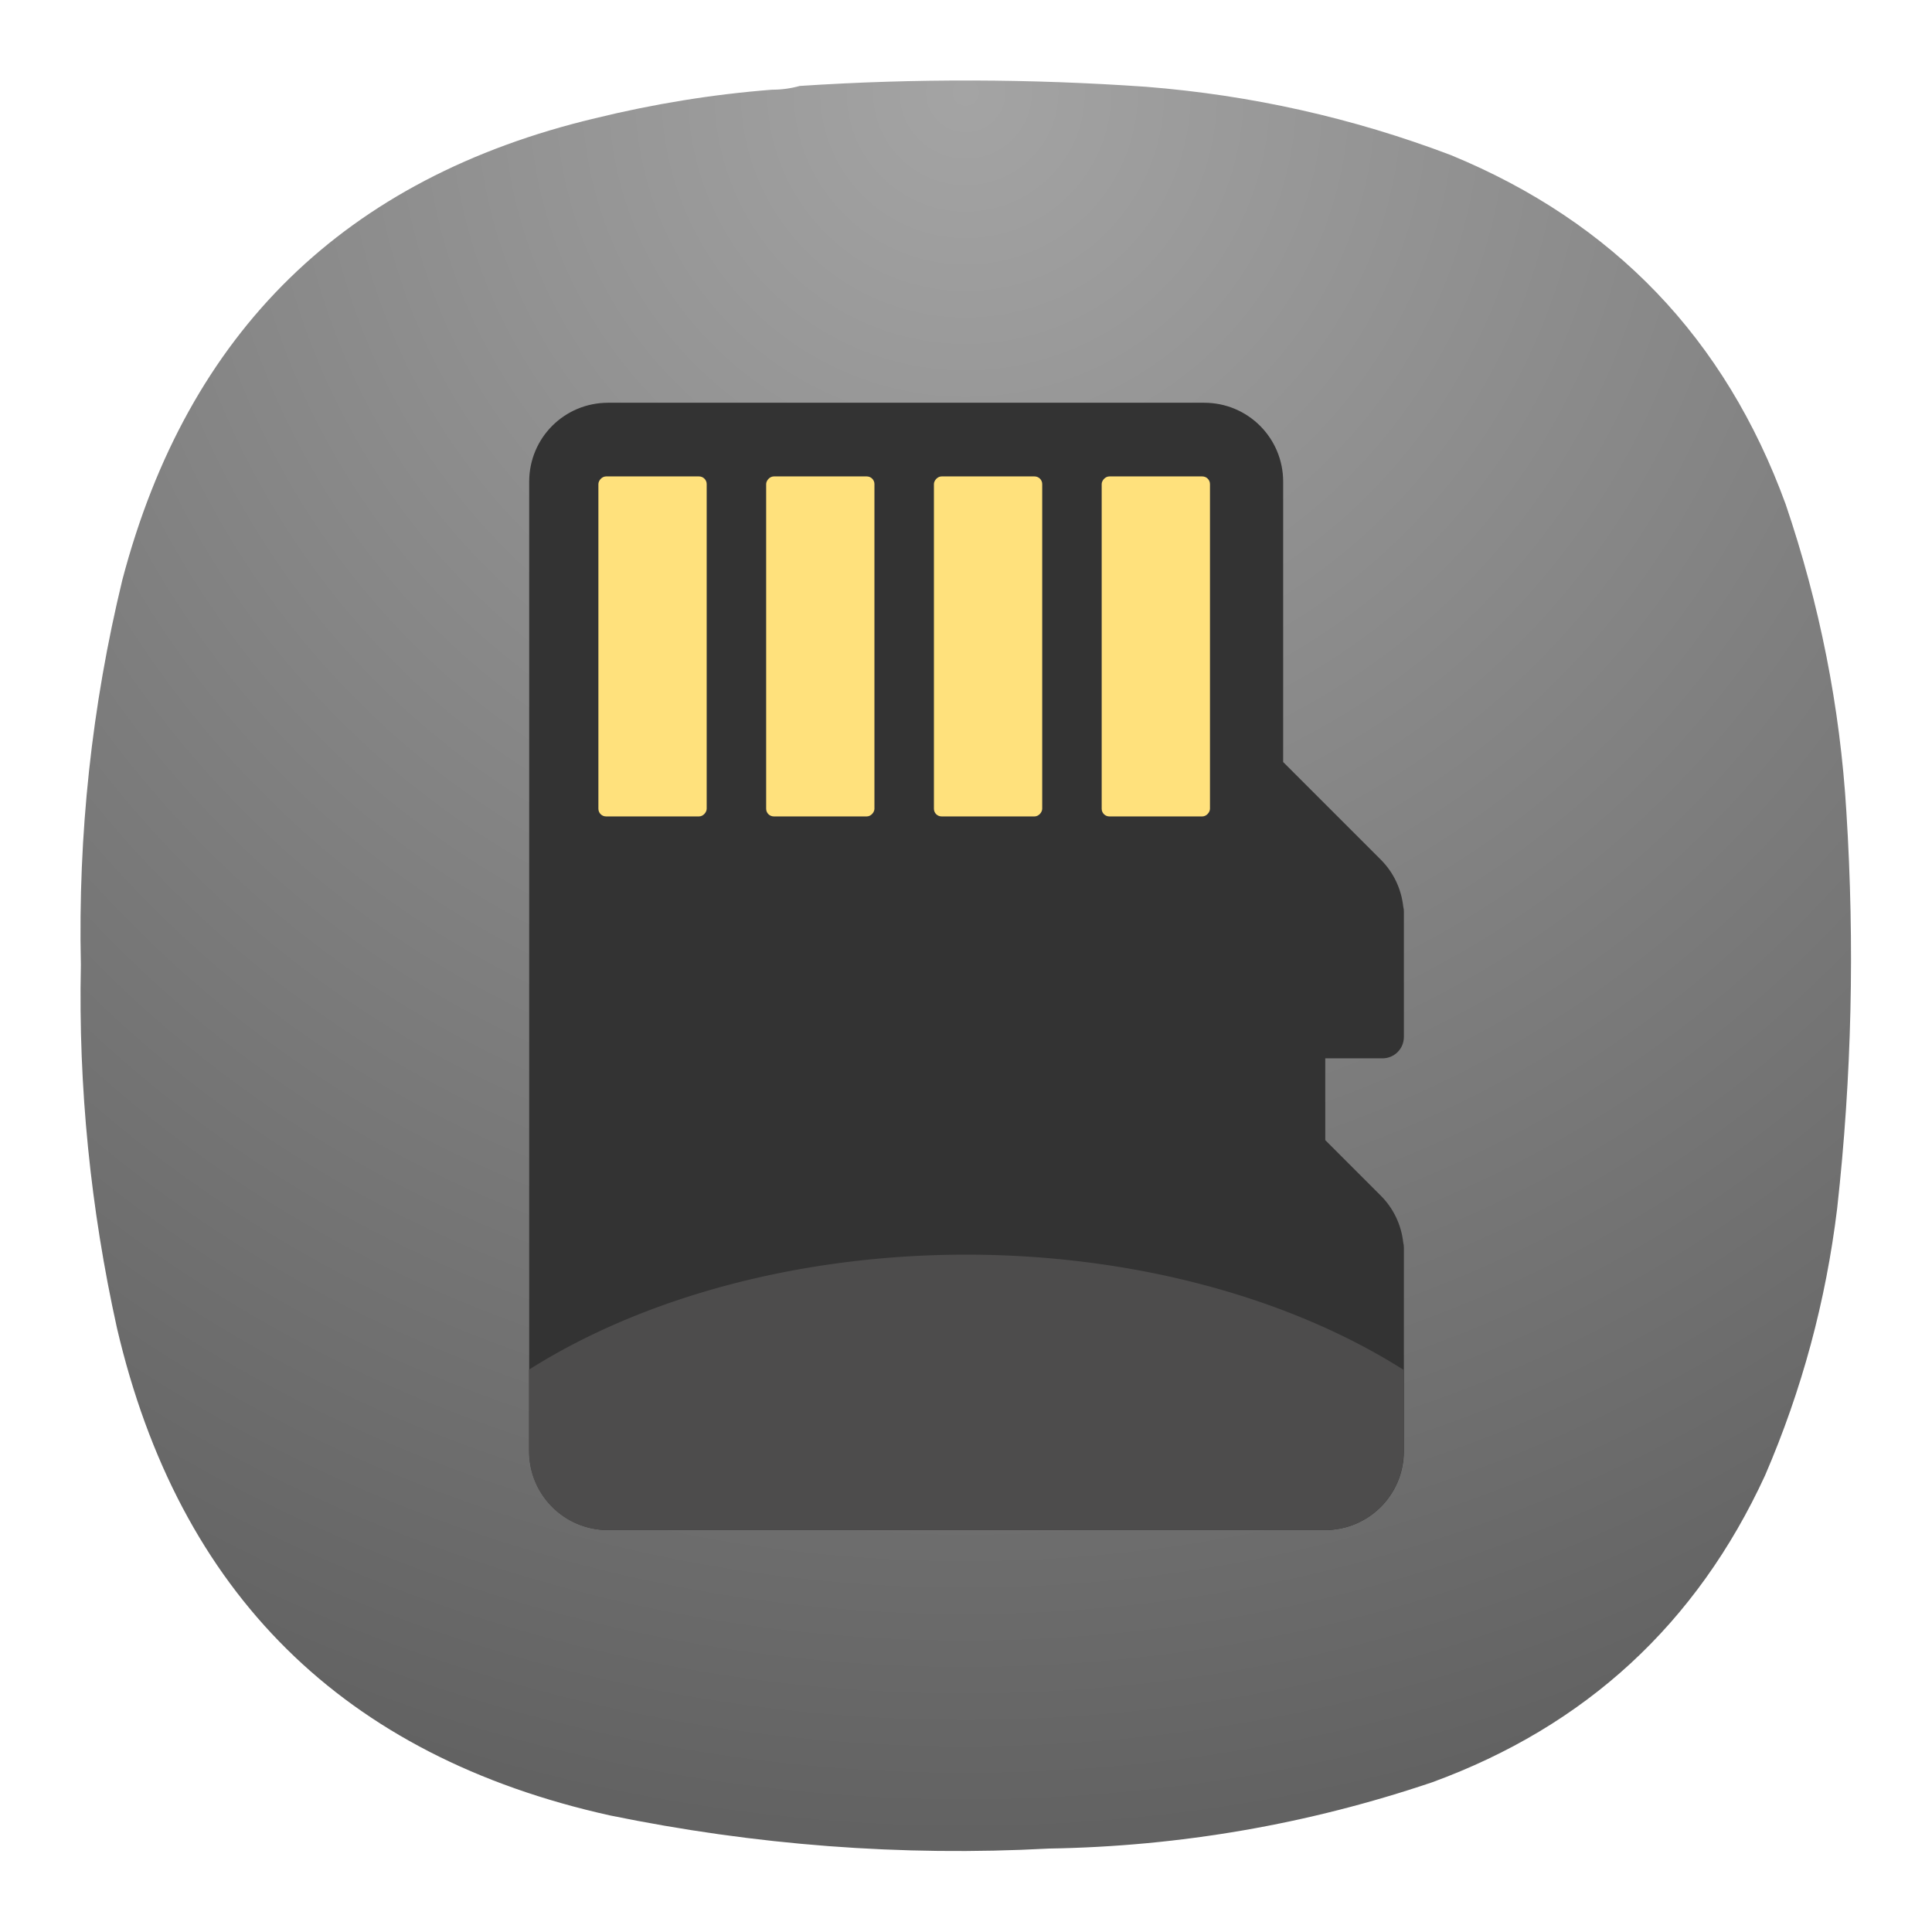 <?xml version="1.0" encoding="UTF-8" standalone="no"?>
<svg
   width="24"
   height="24"
   version="1"
   id="svg22633"
   sodipodi:docname="media-flash.svg"
   xml:space="preserve"
   inkscape:version="1.2.2 (b0a8486541, 2022-12-01)"
   xmlns:inkscape="http://www.inkscape.org/namespaces/inkscape"
   xmlns:sodipodi="http://sodipodi.sourceforge.net/DTD/sodipodi-0.dtd"
   xmlns="http://www.w3.org/2000/svg"
   xmlns:svg="http://www.w3.org/2000/svg"><defs
     id="defs22637"><radialGradient
       id="paint0_radial_1_27"
       cx="0"
       cy="0"
       r="1"
       gradientUnits="userSpaceOnUse"
       gradientTransform="matrix(0,22,-22,0,2.883,-3.503)"><stop
         stop-color="#9BDF6C"
         id="stop5989"
         offset="0"
         style="stop-color:#a4a4a4;stop-opacity:1;" /><stop
         offset="1"
         stop-color="#204705"
         id="stop5991"
         style="stop-color:#626262;stop-opacity:1;" /></radialGradient><radialGradient
       id="paint0_radial_1_284"
       cx="0"
       cy="0"
       r="1"
       gradientUnits="userSpaceOnUse"
       gradientTransform="matrix(-11,22,-22,-11,-24.402,-4.165)"><stop
         stop-color="#9A9A9A"
         id="stop8367" /><stop
         offset="1"
         stop-color="#5D5D5D"
         id="stop8369" /></radialGradient><radialGradient
       fx="0"
       fy="0"
       cx="0"
       cy="0"
       r="1"
       gradientUnits="userSpaceOnUse"
       gradientTransform="matrix(0,16.5,-16.5,0,9,0.75)"
       spreadMethod="pad"
       id="radialGradient12763"><stop
         style="stop-opacity:1;stop-color:#a4a4a4"
         offset="0"
         id="stop12759" /><stop
         style="stop-opacity:1;stop-color:#626262"
         offset="1"
         id="stop12761" /></radialGradient><clipPath
       clipPathUnits="userSpaceOnUse"
       id="clipPath12773"><path
         d="M 0,0 H 19 V 19 H 0 Z"
         id="path12771" /></clipPath><clipPath
       clipPathUnits="userSpaceOnUse"
       id="clipPath12789"><path
         d="M 0,0 H 19 V 19 H 0 Z"
         id="path12787" /></clipPath><radialGradient
       fx="0"
       fy="0"
       cx="0"
       cy="0"
       r="1"
       gradientUnits="userSpaceOnUse"
       gradientTransform="matrix(0,16.5,-16.5,0,9,0.75)"
       spreadMethod="pad"
       id="radialGradient12763-3"><stop
         style="stop-opacity:1;stop-color:#a4a4a4"
         offset="0"
         id="stop12759-6" /><stop
         style="stop-opacity:1;stop-color:#626262"
         offset="1"
         id="stop12761-7" /></radialGradient></defs><sodipodi:namedview
     id="namedview22635"
     pagecolor="#ffffff"
     bordercolor="#000000"
     borderopacity="0.25"
     inkscape:showpageshadow="2"
     inkscape:pageopacity="0.0"
     inkscape:pagecheckerboard="0"
     inkscape:deskcolor="#d1d1d1"
     showgrid="false"
     inkscape:zoom="6.625"
     inkscape:cx="-53.132075"
     inkscape:cy="42.490566"
     inkscape:window-width="2560"
     inkscape:window-height="1000"
     inkscape:window-x="1680"
     inkscape:window-y="0"
     inkscape:window-maximized="1"
     inkscape:current-layer="svg22633" /><g
     id="g12749-5"
     transform="matrix(1.333,0,0,1.333,-4.5225532e-4,-3.504174e-5)"
     style="fill:none"><g
       id="g12751-3"><g
         id="g12757-5"><path
           d="m 7.195,0.836 c 0.09,0 0.176,-0.012 0.258,-0.035 1.078,-0.071 2.156,-0.067 3.231,0.008 0.976,0.078 1.921,0.289 2.836,0.636 1.519,0.625 2.558,1.711 3.121,3.254 0.316,0.93 0.507,1.887 0.566,2.867 0.078,1.235 0.051,2.465 -0.086,3.696 -0.105,0.863 -0.328,1.691 -0.672,2.488 -0.637,1.383 -1.672,2.336 -3.101,2.859 C 12.191,17 11,17.207 9.773,17.227 8.398,17.301 7.035,17.195 5.684,16.918 3.203,16.367 1.668,14.852 1.09,12.375 0.844,11.262 0.73,10.133 0.754,8.992 0.727,7.777 0.855,6.582 1.141,5.402 1.75,3.09 3.219,1.656 5.547,1.102 6.09,0.969 6.641,0.879 7.195,0.836 Z"
           style="fill:url(#radialGradient12763-3);fill-rule:evenodd;stroke:none"
           id="path12765-6" /></g></g></g><g
     id="g3077-2"
     transform="matrix(-1.981,0,0,1.981,-22.541,-11.249)"
     style="fill:none"><g
       id="g2221-9"
       transform="translate(-0.082)"><path
         id="rect1667-1"
         style="fill:#333333;fill-opacity:1;stroke-width:1.805;stroke-linecap:square;stroke-linejoin:round;paint-order:markers stroke fill"
         d="m -18.848,8.204 c -0.274,0 -0.495,0.221 -0.495,0.495 v 1.758 l -0.612,0.612 c -0.083,0.083 -0.129,0.187 -0.141,0.294 -3.8e-5,3.4e-4 3.8e-5,7.61e-4 0,10e-4 -0.003,0.01 -0.004,0.02 -0.004,0.031 -5e-6,4.94e-4 0,0.001 0,0.002 v 0.022 0.675 0.087 c 0,0.074 0.06,0.134 0.134,0.134 h 0.359 v 0.513 l -0.348,0.348 c -0.083,0.083 -0.129,0.187 -0.141,0.294 -3.8e-5,3.4e-4 3.8e-5,7.94e-4 0,10e-4 -0.003,0.01 -0.004,0.02 -0.004,0.031 -5e-6,4.94e-4 0,7.01e-4 0,10e-4 v 0.022 0.675 0.087 c 0,0.002 -1.16e-4,0.004 0,0.007 v 0.102 0.382 c 0,0.274 0.221,0.495 0.495,0.495 h 0.757 1.309 2.429 c 0.274,0 0.495,-0.221 0.495,-0.495 V 8.699 c 0,-0.274 -0.22,-0.495 -0.495,-0.495 z" /><rect
         style="fill:#ffe17c;fill-opacity:1;stroke-width:1.908;stroke-linecap:square;stroke-linejoin:round;paint-order:markers stroke fill"
         id="rect1755-2"
         width="0.679"
         height="2.132"
         x="-18.884"
         y="8.666"
         ry="0.048"
         rx="0.048" /><rect
         style="fill:#ffe17c;fill-opacity:1;stroke-width:1.908;stroke-linecap:square;stroke-linejoin:round;paint-order:markers stroke fill"
         id="rect1757-7"
         width="0.679"
         height="2.132"
         x="-17.832"
         y="8.666"
         ry="0.048"
         rx="0.048" /><rect
         style="fill:#ffe17c;fill-opacity:1;stroke-width:1.908;stroke-linecap:square;stroke-linejoin:round;paint-order:markers stroke fill"
         id="rect1759-0"
         width="0.679"
         height="2.132"
         x="-16.78"
         y="8.666"
         ry="0.048"
         rx="0.048" /><rect
         style="fill:#ffe17c;fill-opacity:1;stroke-width:1.908;stroke-linecap:square;stroke-linejoin:round;paint-order:markers stroke fill"
         id="rect1761-9"
         width="0.679"
         height="2.132"
         x="-15.728"
         y="8.666"
         ry="0.048"
         rx="0.048" /></g><path
       id="path2706-3"
       style="fill:#4d4c4c;fill-opacity:1;stroke-width:1.805;stroke-linecap:square;stroke-linejoin:round;paint-order:markers stroke fill"
       d="m -17.439,13.546 a 3.904,2.5 0 0 0 -2.742,0.723 v 0.018 c 0,0.002 -1.16e-4,0.004 0,0.007 v 0.102 0.382 c 0,0.274 0.221,0.495 0.495,0.495 h 0.757 1.309 2.429 c 0.274,0 0.495,-0.221 0.495,-0.495 v -0.511 a 3.904,2.5 0 0 0 -2.742,-0.721 z" /></g></svg>
